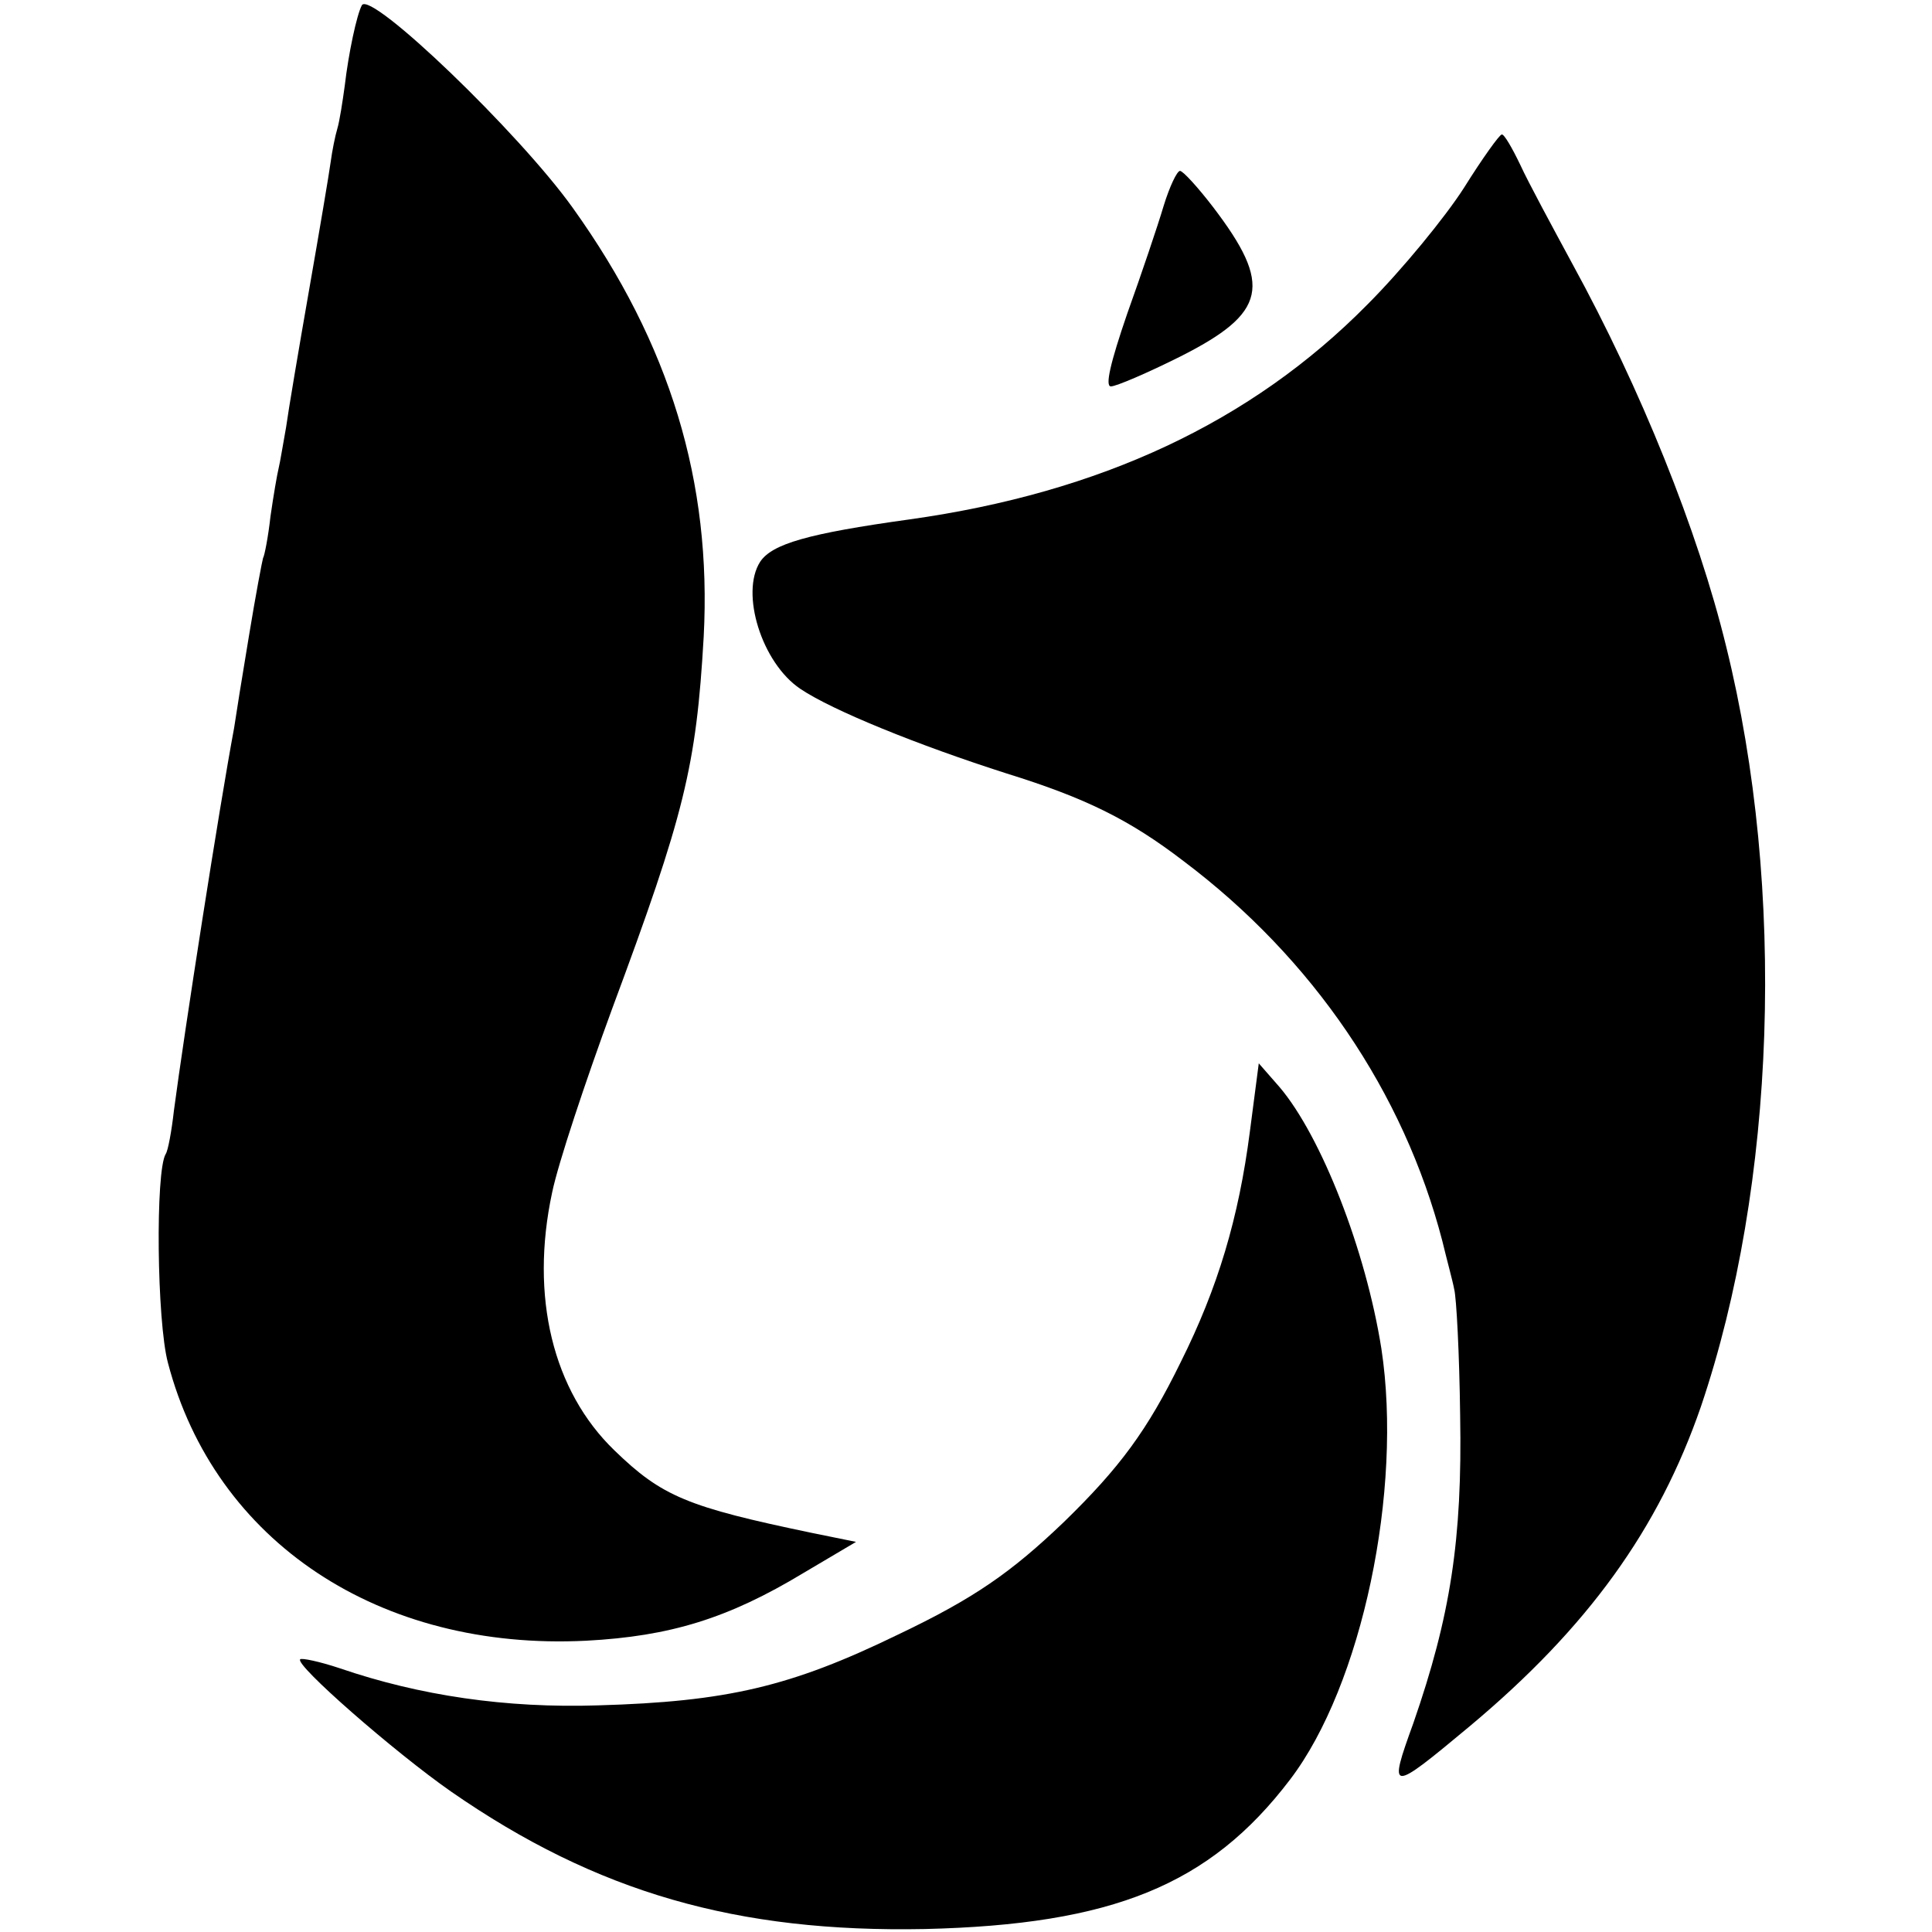 <?xml version="1.0" standalone="no"?>
<!DOCTYPE svg PUBLIC "-//W3C//DTD SVG 20010904//EN"
 "http://www.w3.org/TR/2001/REC-SVG-20010904/DTD/svg10.dtd">
<svg version="1.0" xmlns="http://www.w3.org/2000/svg"
 width="260pt" height="260pt" viewBox="0 0 260 260"
 preserveAspectRatio="xMidYMid meet">
<g transform="translate(0,260) scale(0.1,-0.1)"
fill="#000000" stroke="none">
<path d="M487 2593 c-7 -13 -18 -65 -23 -108 -3 -22 -7 -48 -10 -58 -3 -10 -7
-30 -9 -45 -2 -15 -15 -92 -29 -172 -14 -80 -28 -163 -31 -185 -4 -22 -8 -47
-10 -55 -2 -8 -7 -37 -11 -65 -3 -27 -8 -53 -10 -56 -1 -3 -10 -50 -19 -105
-9 -54 -18 -110 -20 -124 -20 -107 -67 -409 -81 -515 -3 -27 -8 -54 -11 -58
-14 -23 -12 -225 3 -281 63 -241 285 -388 563 -374 113 6 191 30 292 91 l71
42 -59 12 c-168 35 -202 49 -266 111 -83 80 -114 207 -84 347 8 39 45 150 81
248 97 261 113 325 123 500 11 208 -45 394 -176 577 -72 101 -272 293 -284
273z"/>
<path d="M1970 2347 c-25 -39 -83 -110 -130 -157 -156 -158 -359 -253 -616
-289 -137 -19 -185 -33 -201 -57 -27 -42 2 -136 54 -171 43 -29 159 -76 278
-114 106 -33 165 -62 238 -118 174 -131 296 -311 348 -511 6 -25 14 -54 16
-65 3 -11 7 -87 8 -170 3 -167 -13 -270 -63 -414 -34 -94 -32 -94 76 -4 159
133 254 265 311 430 101 298 115 696 34 1023 -38 156 -115 347 -207 515 -27
50 -59 109 -70 133 -11 23 -22 42 -25 41 -3 0 -26 -32 -51 -72z"/>
<path d="M1566 2323 c-8 -27 -30 -92 -49 -145 -23 -67 -30 -98 -22 -98 7 0 49
18 93 40 117 59 125 96 44 202 -20 26 -40 48 -44 48 -4 0 -14 -21 -22 -47z"/>
<path d="M1682 1077 c-15 -116 -43 -210 -93 -310 -45 -92 -82 -142 -157 -215
-71 -68 -121 -103 -224 -152 -144 -70 -230 -90 -403 -95 -124 -4 -240 13 -348
50 -27 9 -51 14 -53 12 -8 -7 127 -125 203 -178 196 -136 385 -190 638 -185
252 6 383 59 491 201 97 127 152 390 123 580 -21 133 -81 286 -137 352 l-28
32 -12 -92z"/>
</g>
</svg>
